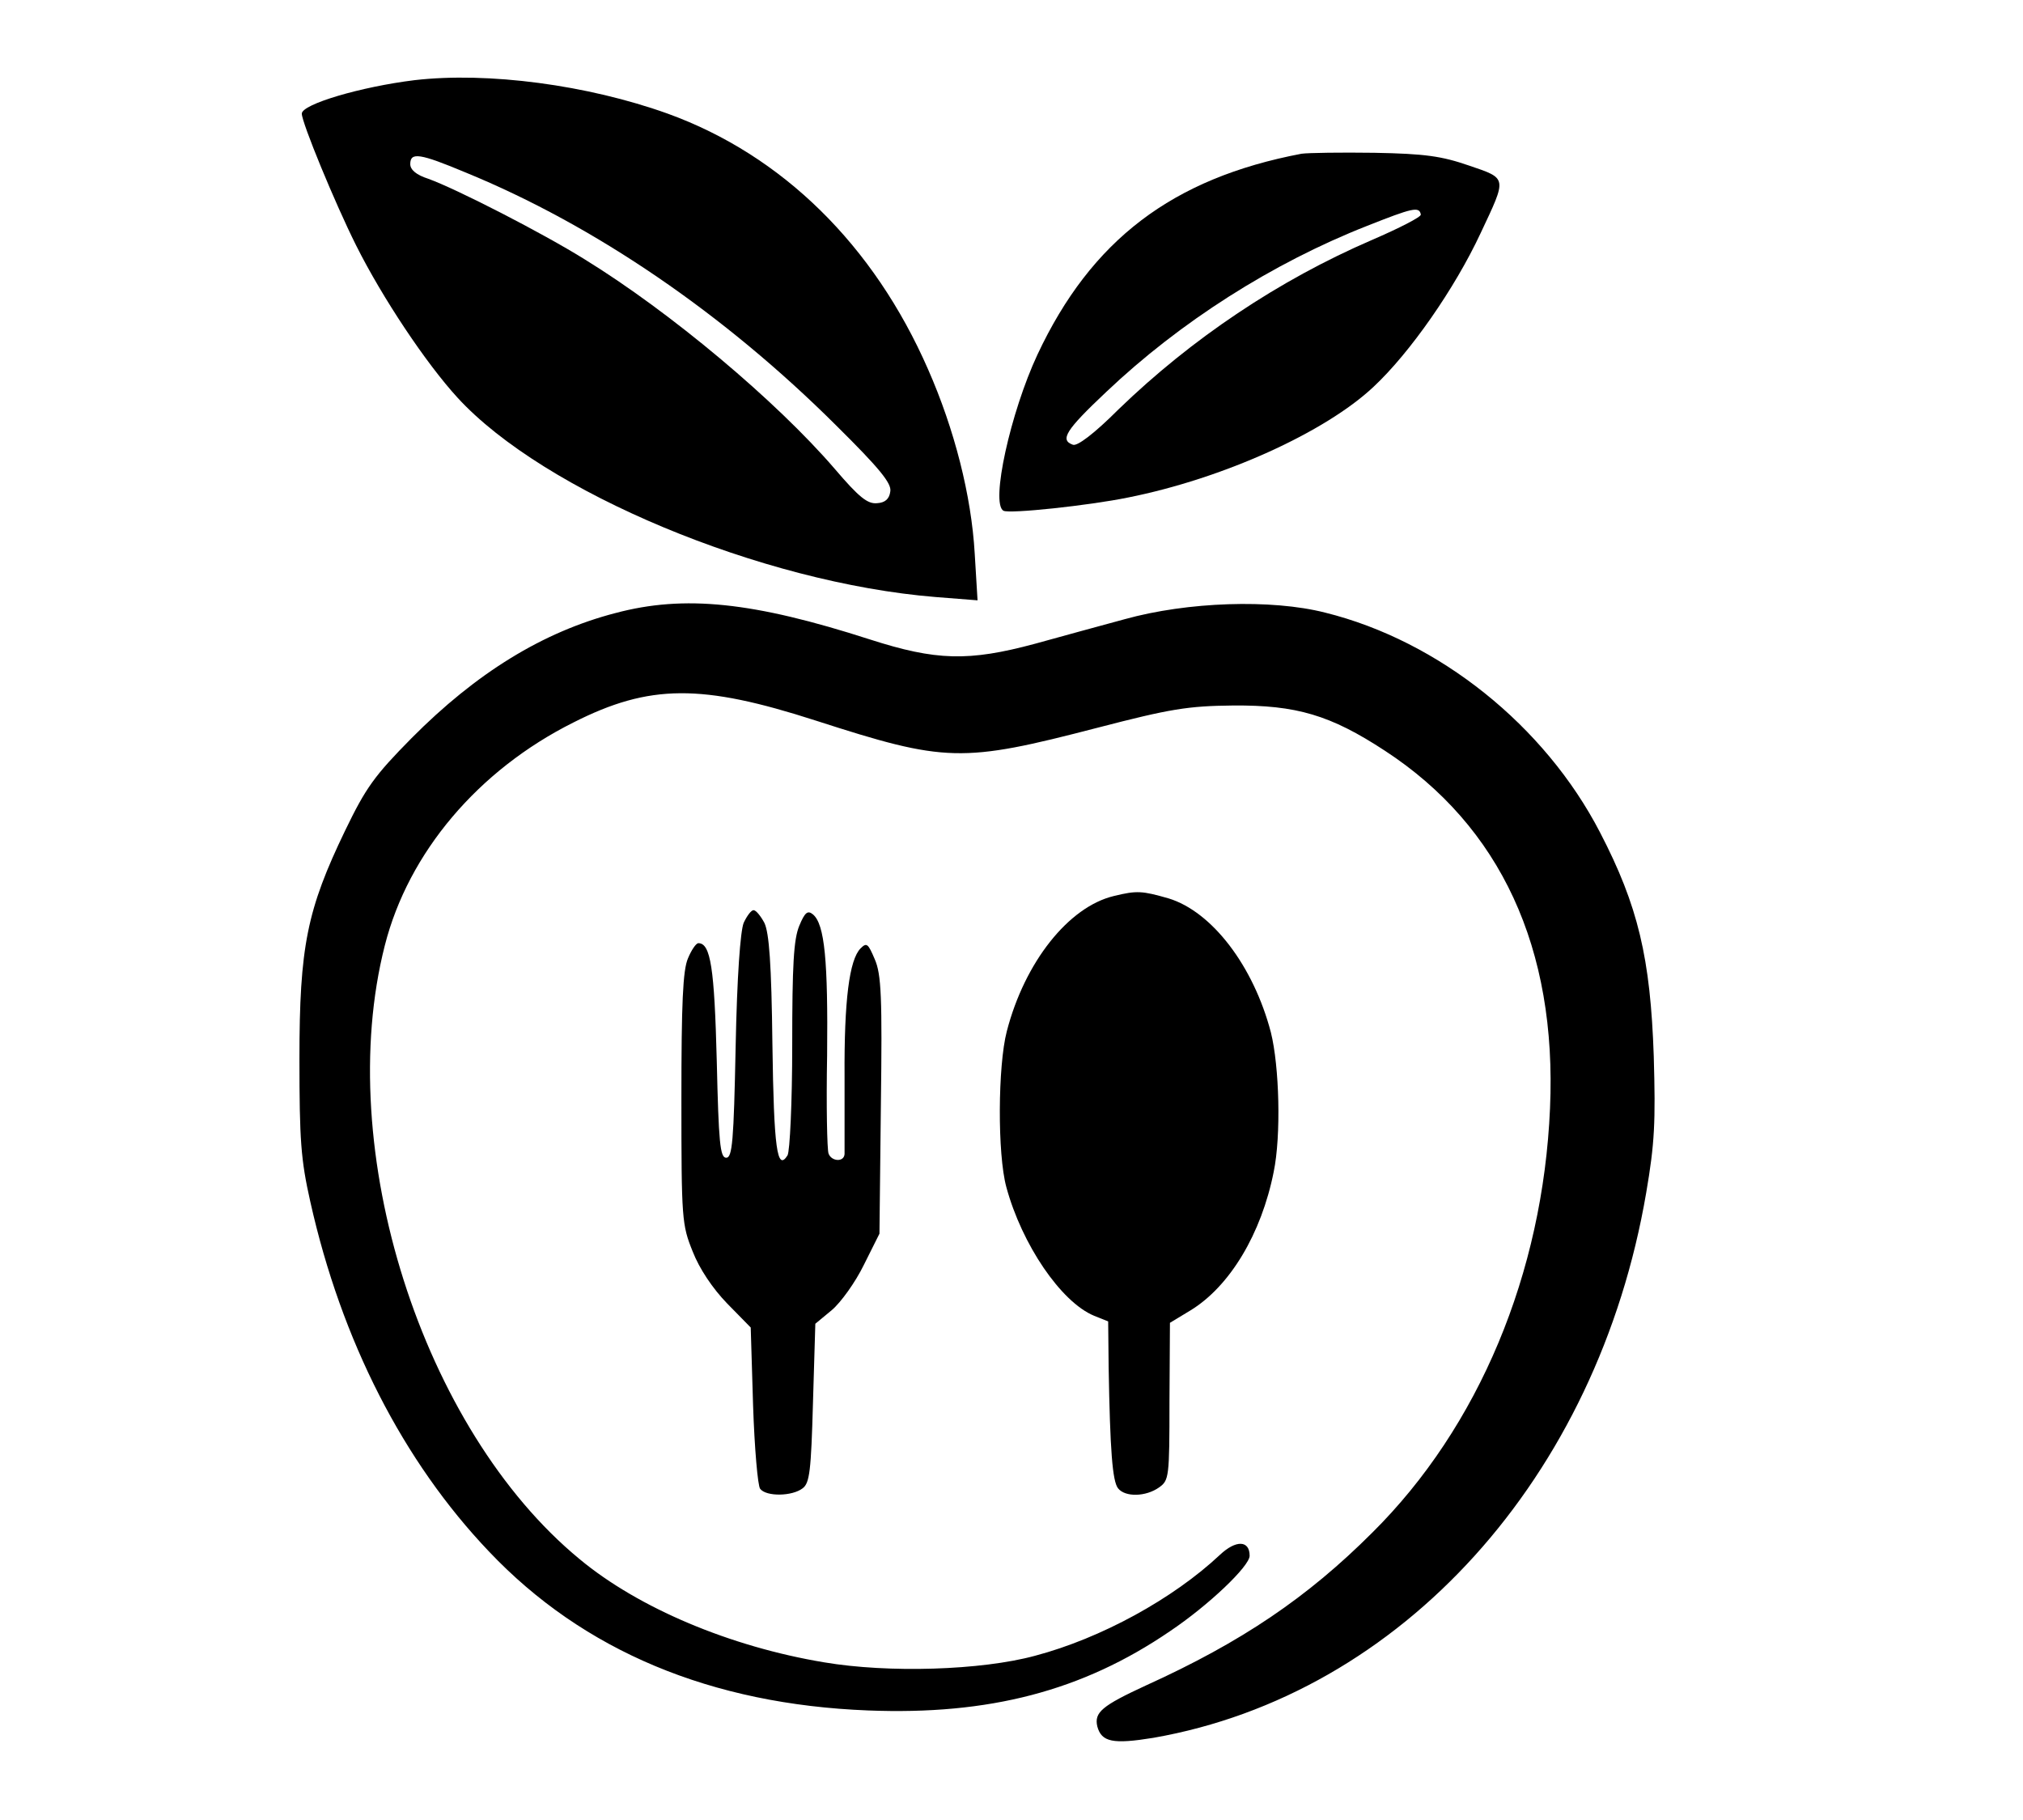 <?xml version="1.0" standalone="no"?>
<!DOCTYPE svg PUBLIC "-//W3C//DTD SVG 20010904//EN"
 "http://www.w3.org/TR/2001/REC-SVG-20010904/DTD/svg10.dtd">
<svg version="1.0" xmlns="http://www.w3.org/2000/svg"
 width="429pt" height="386pt" viewBox="0 0 429 386"
 preserveAspectRatio="xMidYMid meet">

<g transform="translate(0,386) scale(0.1,-0.1)"
fill="#000000" stroke="none">
<path d="M879 3690 c-114 -14 -239 -51 -239 -71 0 -19 70 -189 115 -279 56
-112 149 -251 215 -323 183 -200 645 -393 1014 -423 l89 -7 -6 99 c-7 123 -43
264 -99 391 -115 263 -309 454 -552 542 -170 61 -381 89 -537 71z m109 -196
c273 -112 547 -299 785 -536 92 -91 118 -123 115 -140 -2 -16 -11 -24 -28 -25
-20 -2 -38 12 -90 73 -124 144 -348 332 -530 444 -88 55 -271 149 -332 171
-25 8 -38 19 -38 31 0 26 20 23 118 -18z"/>
<path d="M2760 3534 c-274 -52 -446 -183 -560 -426 -57 -122 -100 -316 -72
-331 12 -7 181 11 264 28 201 40 418 138 521 235 77 72 172 208 227 326 56
119 57 115 -25 143 -58 20 -93 25 -200 27 -71 1 -141 0 -155 -2z m253 -129 c1
-5 -46 -29 -104 -54 -197 -85 -382 -209 -537 -359 -52 -52 -88 -79 -97 -75
-28 10 -15 31 71 112 156 148 352 273 553 352 96 38 111 42 114 24z"/>
<path d="M1305 2560 c-154 -40 -295 -127 -432 -265 -79 -80 -97 -105 -141
-196 -81 -168 -97 -246 -97 -484 0 -173 3 -214 23 -303 66 -295 197 -551 379
-742 200 -211 471 -324 804 -337 256 -10 454 41 640 168 82 55 169 138 169
160 0 33 -29 34 -63 2 -99 -93 -252 -177 -392 -214 -114 -31 -311 -37 -447
-14 -199 33 -394 115 -519 219 -334 275 -523 869 -413 1301 50 197 198 372
400 473 162 82 272 82 514 4 276 -89 309 -90 598 -15 154 40 191 46 287 47
134 1 206 -20 322 -96 245 -160 365 -419 350 -758 -15 -350 -151 -676 -377
-900 -137 -137 -277 -232 -480 -324 -93 -43 -110 -57 -103 -87 9 -33 33 -38
119 -24 526 92 942 552 1045 1156 18 105 20 150 16 289 -7 208 -33 319 -114
475 -117 226 -341 406 -583 466 -114 29 -292 23 -425 -14 -49 -13 -135 -37
-190 -52 -141 -38 -210 -36 -350 9 -248 80 -394 95 -540 56z"/>
<path d="M2362 1960 c-96 -23 -189 -140 -227 -287 -19 -73 -20 -260 -1 -330
33 -122 116 -244 186 -273 l30 -12 1 -97 c3 -176 8 -242 20 -257 15 -19 59
-18 87 2 21 15 22 21 22 182 l1 167 43 26 c84 51 151 163 177 294 16 77 12
224 -6 296 -37 141 -125 256 -217 284 -56 16 -67 17 -116 5z"/>
<path d="M1577 1903 c-7 -18 -14 -112 -17 -263 -4 -200 -7 -235 -20 -235 -13
0 -16 32 -20 205 -5 197 -13 250 -39 250 -5 0 -15 -15 -22 -32 -11 -25 -14
-96 -14 -298 0 -256 1 -267 24 -324 14 -36 42 -78 73 -110 l50 -51 5 -165 c3
-91 10 -171 15 -177 13 -17 68 -16 90 1 15 11 18 37 22 181 l5 168 35 29 c19
16 50 59 68 96 l33 66 3 272 c3 230 1 278 -13 310 -14 33 -17 36 -30 23 -24
-24 -35 -111 -34 -272 0 -84 0 -158 0 -164 -1 -18 -28 -16 -34 1 -3 8 -5 101
-3 208 2 200 -5 278 -30 299 -11 9 -17 5 -29 -24 -12 -29 -15 -83 -15 -254 0
-120 -5 -225 -10 -233 -22 -35 -29 15 -32 235 -2 172 -7 237 -17 258 -8 15
-18 27 -23 27 -5 0 -14 -12 -21 -27z"/>
</g>
</svg>
